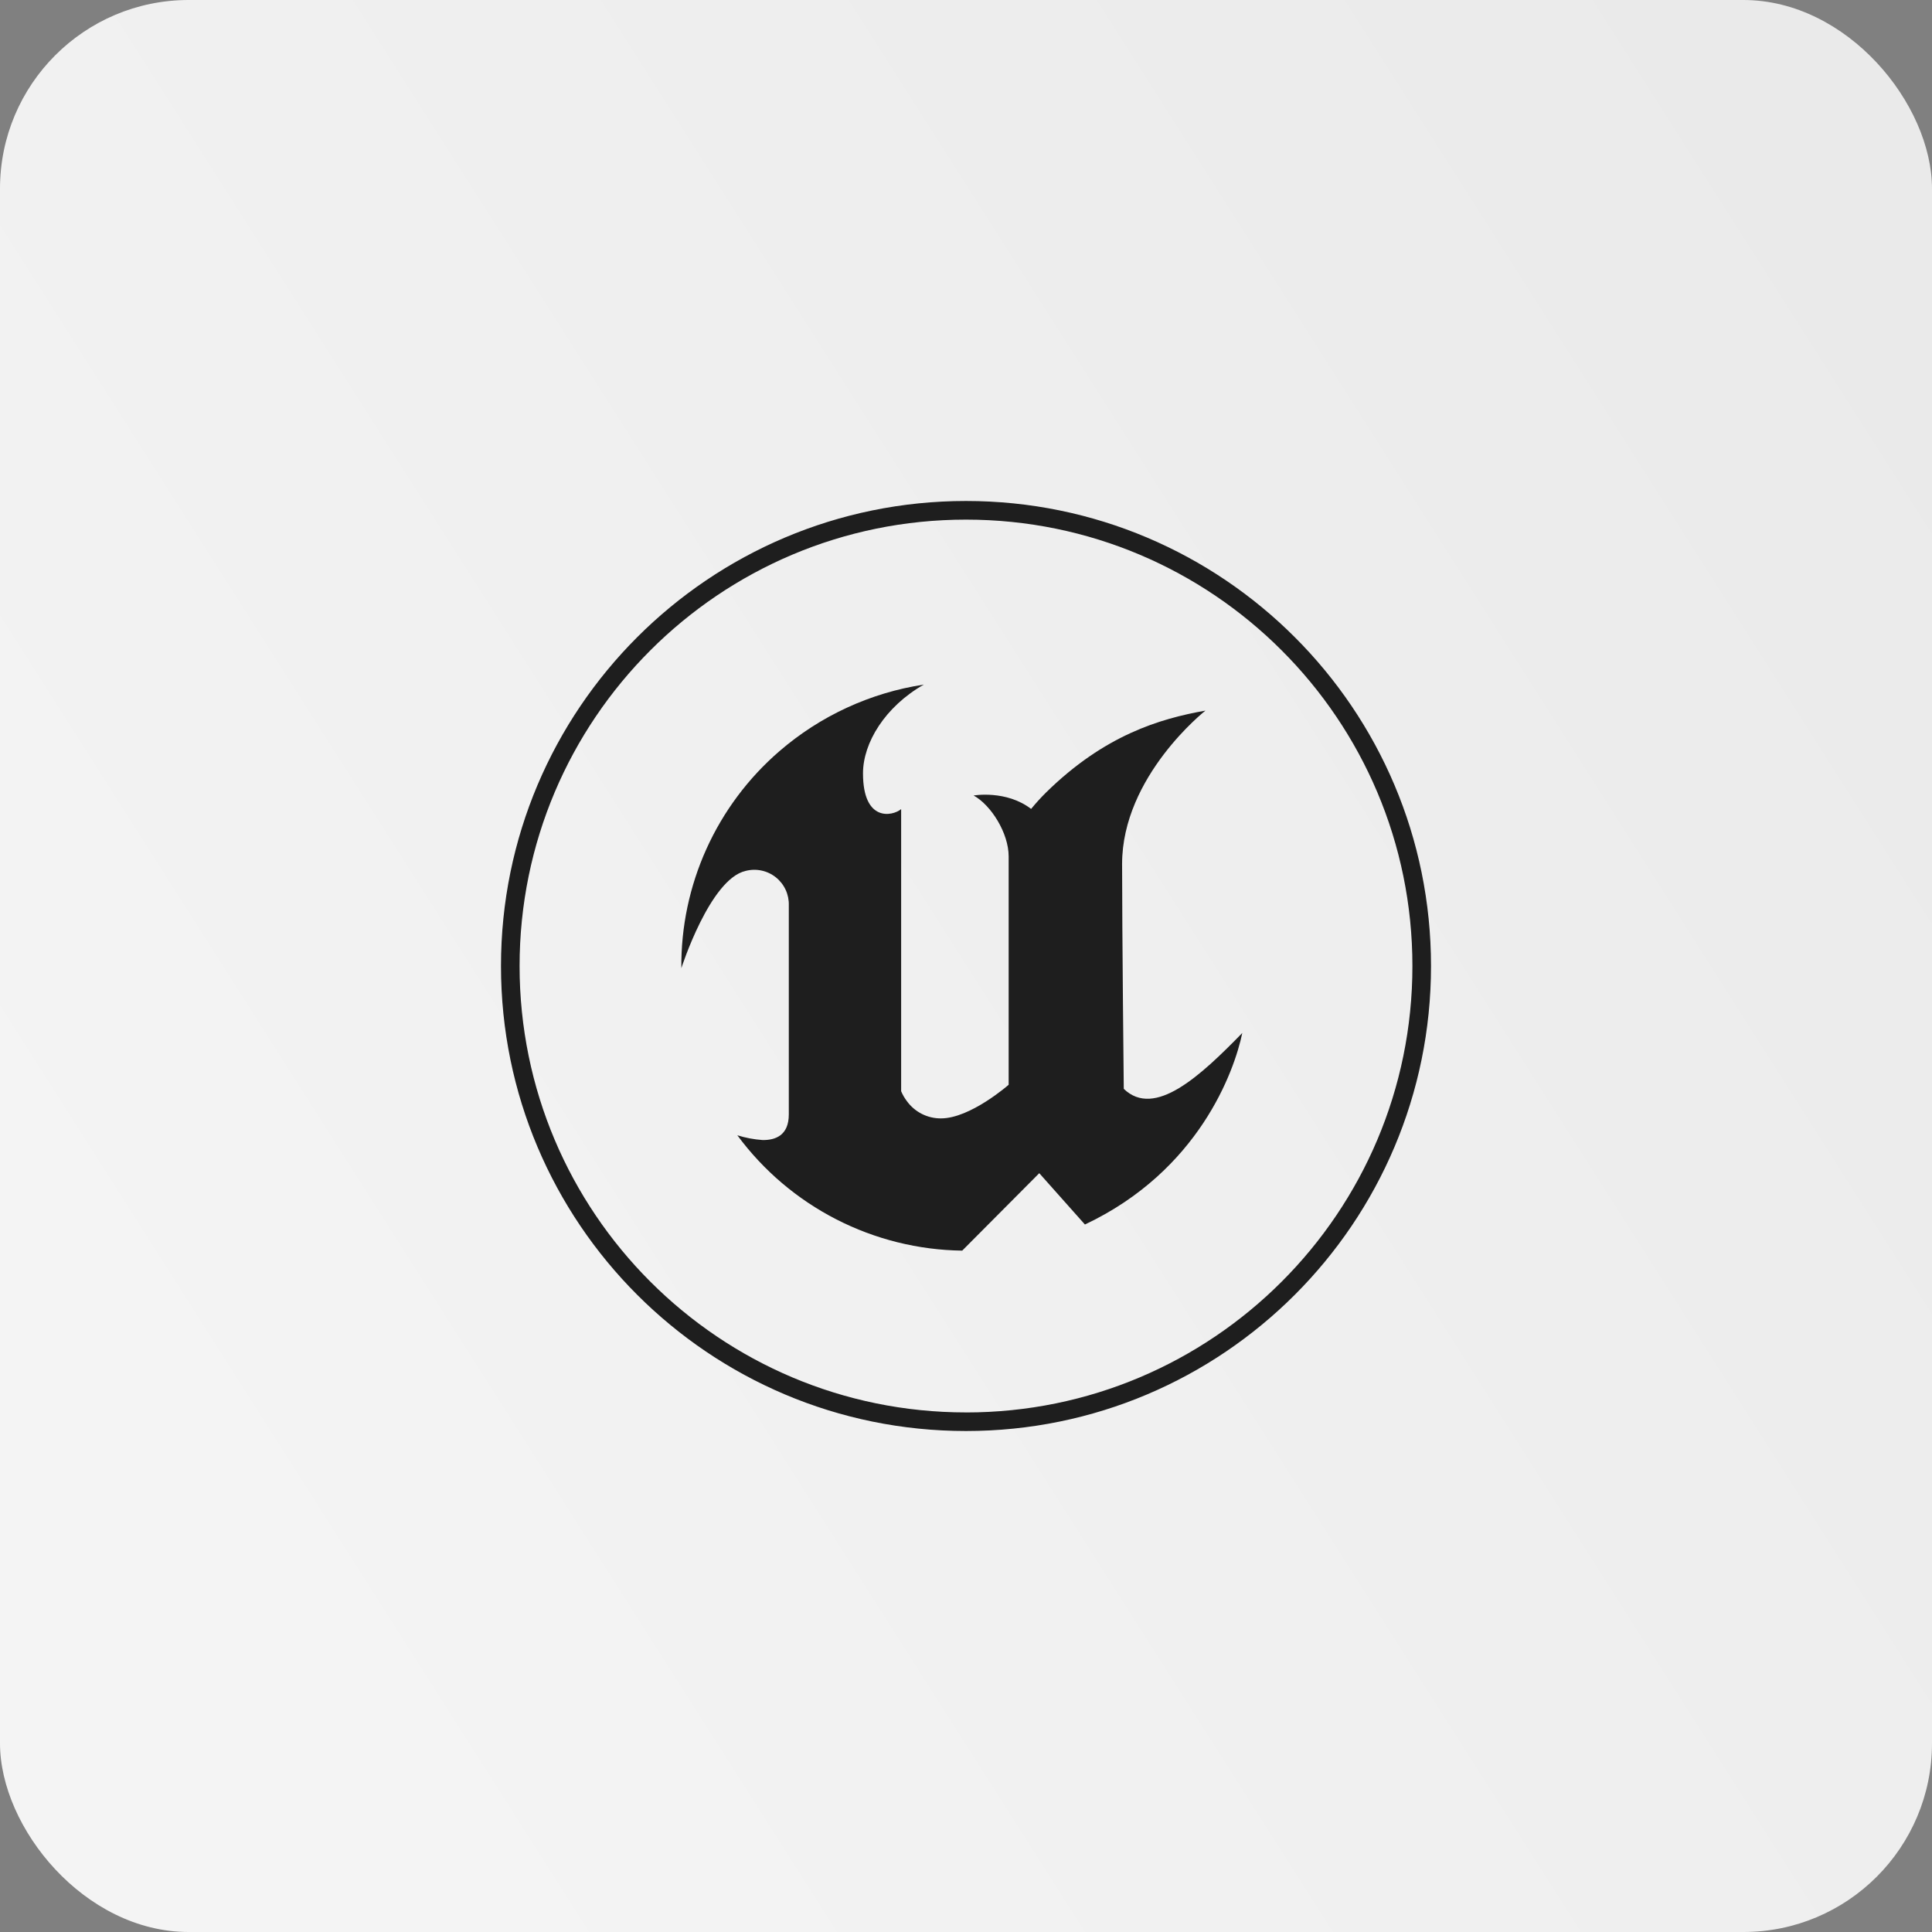 <svg width="512" height="512" viewBox="0 0 512 512" fill="none" xmlns="http://www.w3.org/2000/svg">
<rect x="0" y="0" width="512" height="512" fill="#808080" stroke="none"/>
<rect width="512" height="512" rx="50" fill="url(#paint0_linear_163_387)"/>
<path fill-rule="evenodd" clip-rule="evenodd" d="M329.22 273.75C327.094 283.992 317.65 310.282 287.516 324.508L275.416 310.908L254.992 331.43C243.374 331.275 231.95 328.435 221.612 323.131C211.274 317.828 202.303 310.206 195.4 300.86C197.572 301.54 199.806 301.962 202.072 302.12C205.416 302.18 209.042 300.954 209.042 295.338V239.948C209.089 238.524 208.803 237.109 208.206 235.815C207.609 234.521 206.717 233.385 205.603 232.497C204.489 231.609 203.182 230.994 201.788 230.701C200.393 230.407 198.95 230.444 197.572 230.808C188.12 232.986 180.564 256.572 180.564 256.572C180.46 245.682 182.728 234.899 187.211 224.974C191.694 215.048 198.284 206.218 206.524 199.096C217.369 189.715 230.644 183.588 244.82 181.424C234.5 187.308 228.704 196.902 228.704 204.948C228.704 217.902 236.5 216.332 238.812 214.426V289.184C239.204 290.12 239.718 291.004 240.336 291.816C241.369 293.242 242.727 294.401 244.298 295.196C245.869 295.991 247.607 296.399 249.368 296.386C257.172 296.386 267.304 287.472 267.304 287.472V226.956C267.304 220.8 262.664 213.37 258.016 210.816C258.016 210.816 266.616 209.292 273.258 214.37C274.504 212.847 275.828 211.39 277.226 210.004C292.72 194.808 307.306 190.48 319.46 188.316C319.46 188.316 297.366 205.682 297.366 228.98C297.366 246.308 297.812 288.558 297.812 288.558C306.008 296.472 318.202 285.042 329.218 273.752L329.22 273.75Z" fill="url(#paint1_linear_163_387)"/>
<path fill-rule="evenodd" clip-rule="evenodd" d="M256 132.766C187.946 132.766 132.766 187.946 132.766 256C132.766 324.054 187.946 379.234 256 379.234C324.054 379.234 379.234 324.054 379.234 256C379.234 187.946 324.054 132.766 256 132.766ZM256 374.306C190.664 374.306 137.696 321.338 137.696 256C137.704 190.666 190.672 137.698 256.008 137.706C321.344 137.706 374.304 190.674 374.304 256.01C374.304 321.346 321.336 374.314 256 374.314V374.306Z" fill="url(#paint2_linear_163_387)"/>
<defs>
<linearGradient id="paint0_linear_163_387" x1="497.5" y1="67" x2="29.5" y2="364.5" gradientUnits="userSpaceOnUse">
<stop stop-color="#EAEAEA"/>
<stop offset="1" stop-color="#F4F4F4"/>
</linearGradient>
<linearGradient id="paint1_linear_163_387" x1="254.89" y1="181.424" x2="254.89" y2="331.43" gradientUnits="userSpaceOnUse">
<stop stop-color="#1E1E1E"/>
<stop offset="1" stop-color="#1E1E1E"/>
</linearGradient>
<linearGradient id="paint2_linear_163_387" x1="256" y1="132.766" x2="256" y2="379.234" gradientUnits="userSpaceOnUse">
<stop stop-color="#1E1E1E"/>
<stop offset="1" stop-color="#1E1E1E"/>
</linearGradient>
</defs>
</svg>
